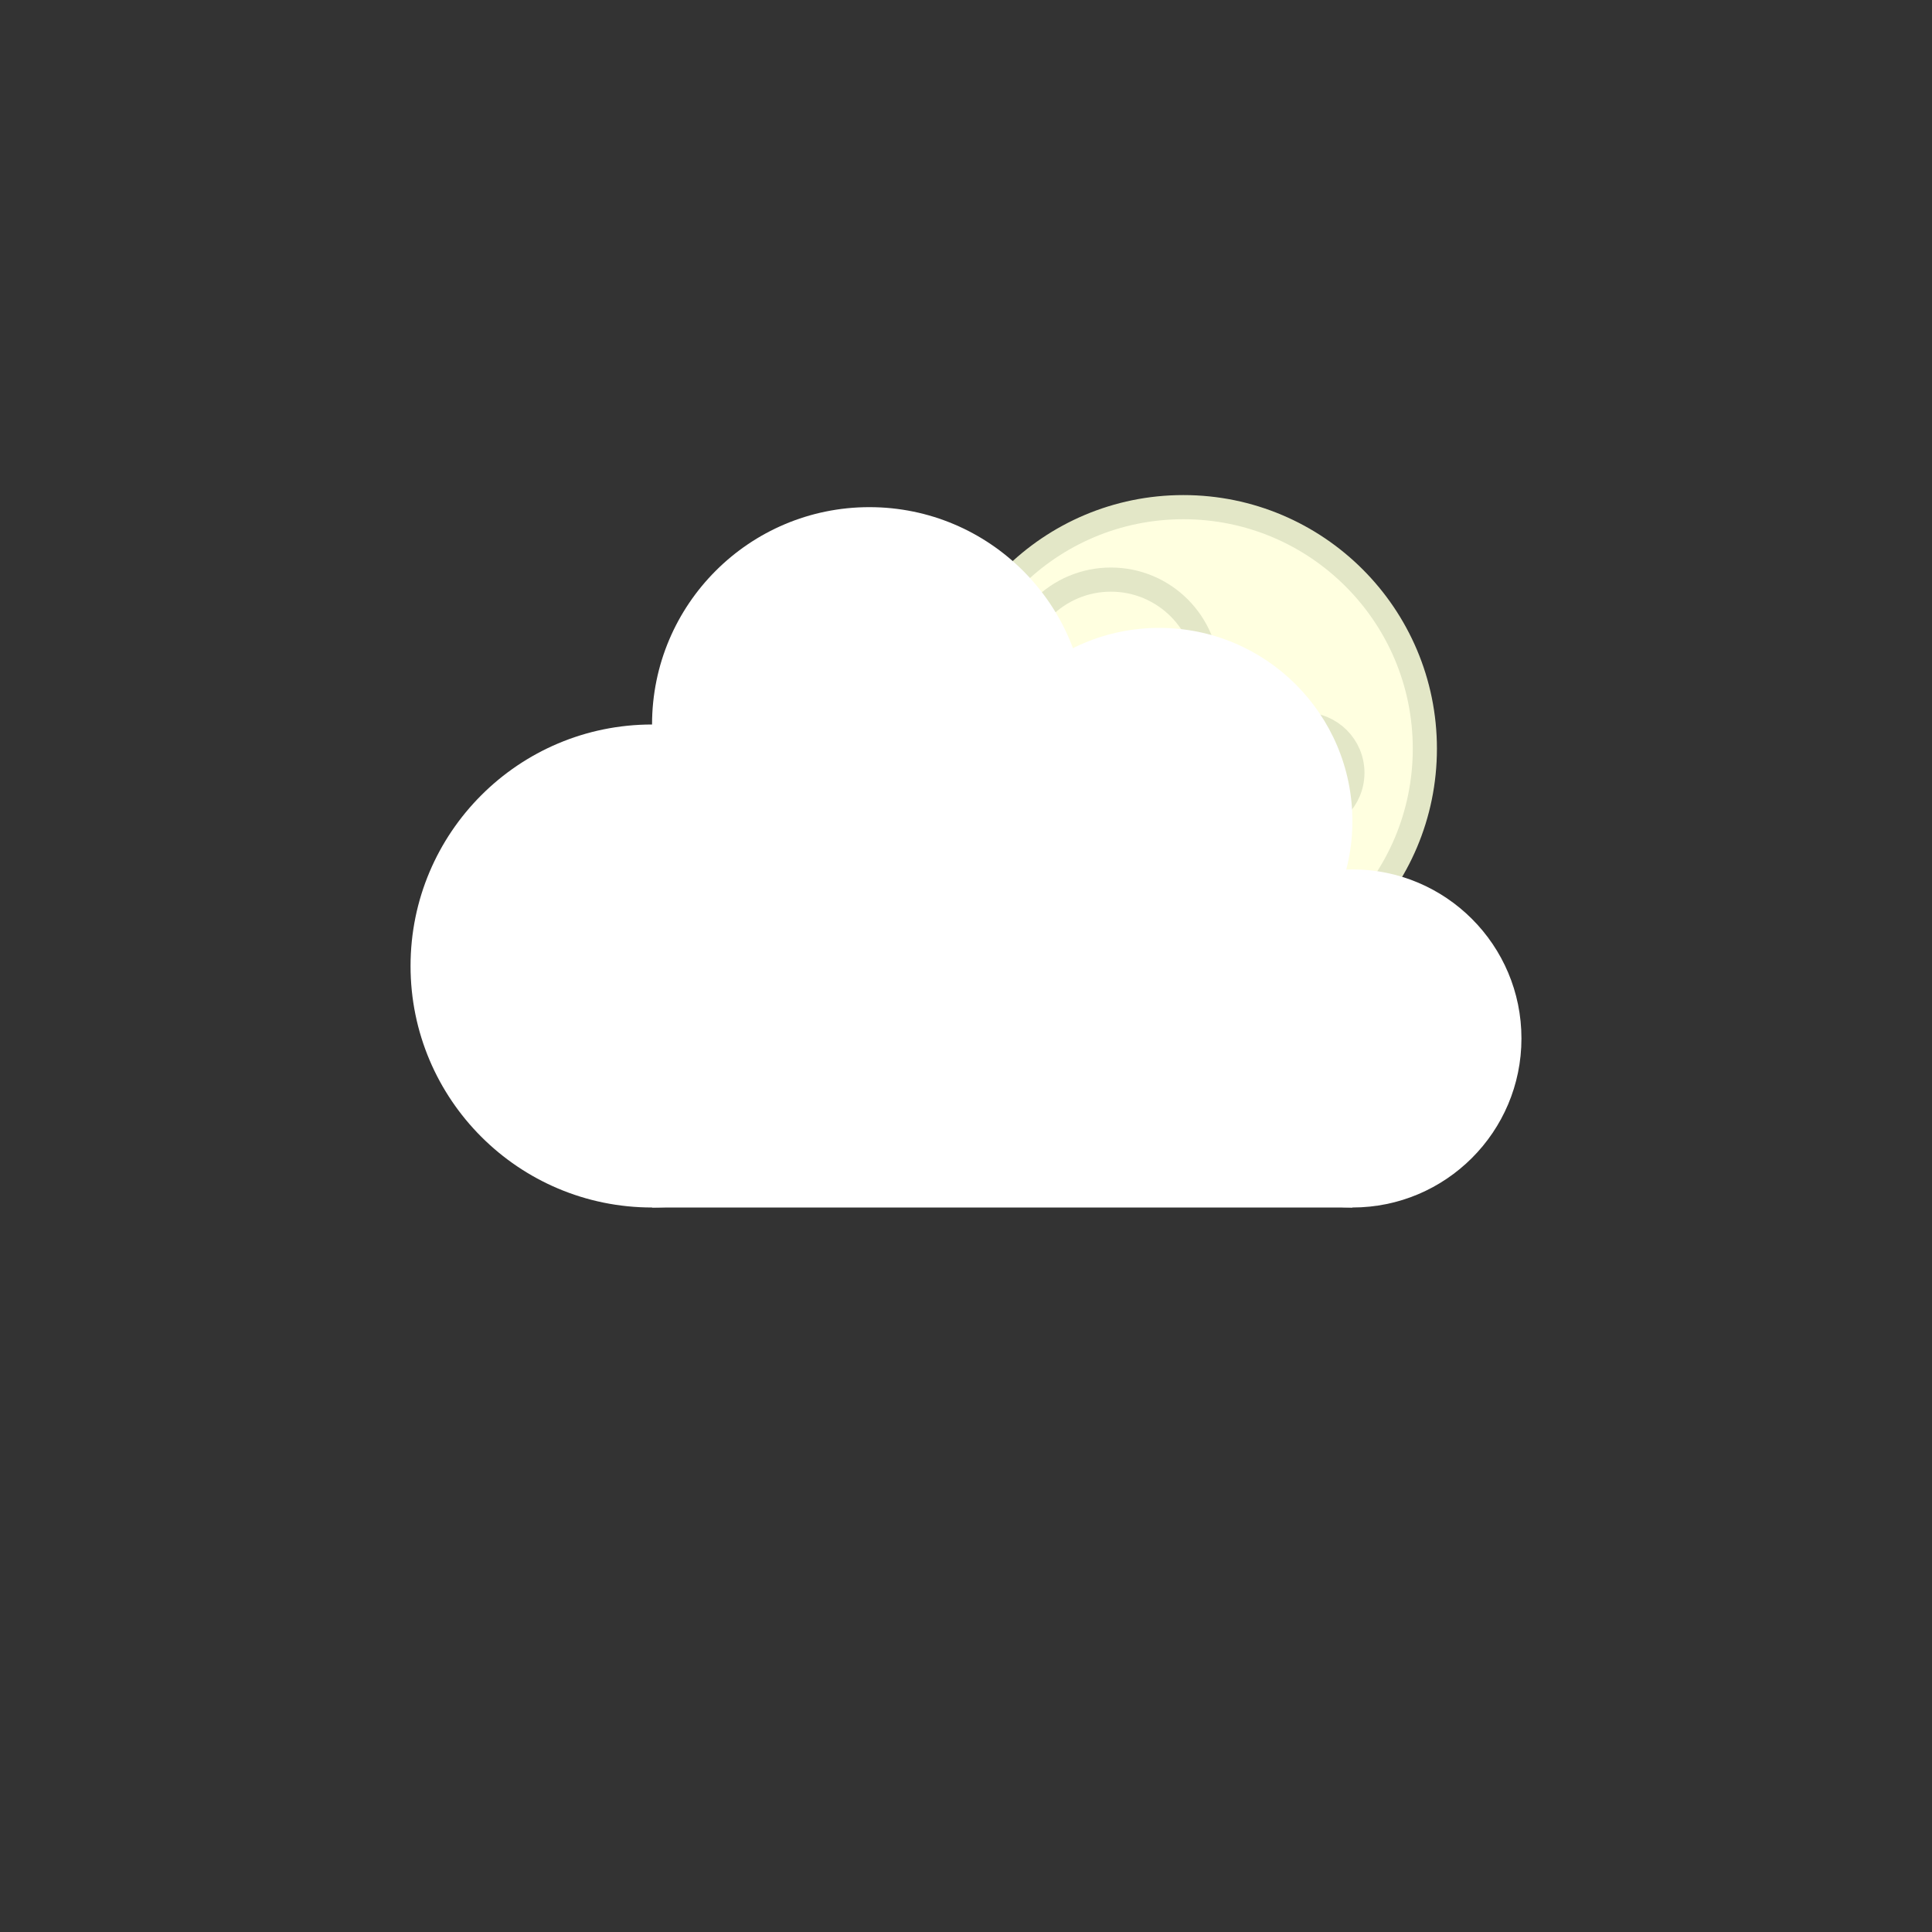 <svg xmlns="http://www.w3.org/2000/svg" viewBox="0 0 4 4">
    <rect x="0" y="0" width="4" height="4" fill="#333333" stroke="none"/>
    <g fill="lightyellow" stroke-width=".1" stroke="#e3e7c7" transform="scale(.5) translate(2.9 1.1)">
        <circle r="1" cx="2" cy="2" />
        <circle r=".4" cx="1.7" cy="1.7" />
        <circle r=".2" cx="2.5" cy="2.1" />
        <circle r=".1" cx="2.1" cy="2.6" />
    </g>
    <g fill="white">
        <circle r=".5" cx="1.35" cy='2' />
        <circle r=".45" cx="1.8" cy='1.5' />
        <circle r=".4" cx="2.4" cy='1.7' />
        <circle r=".35" cx="2.8" cy='2.15' />
        <path d="M1.35 2.5h1.45v-.35l-.4 -0.45l-.6 -.2l-.45 .5z" />
    </g>
</svg>